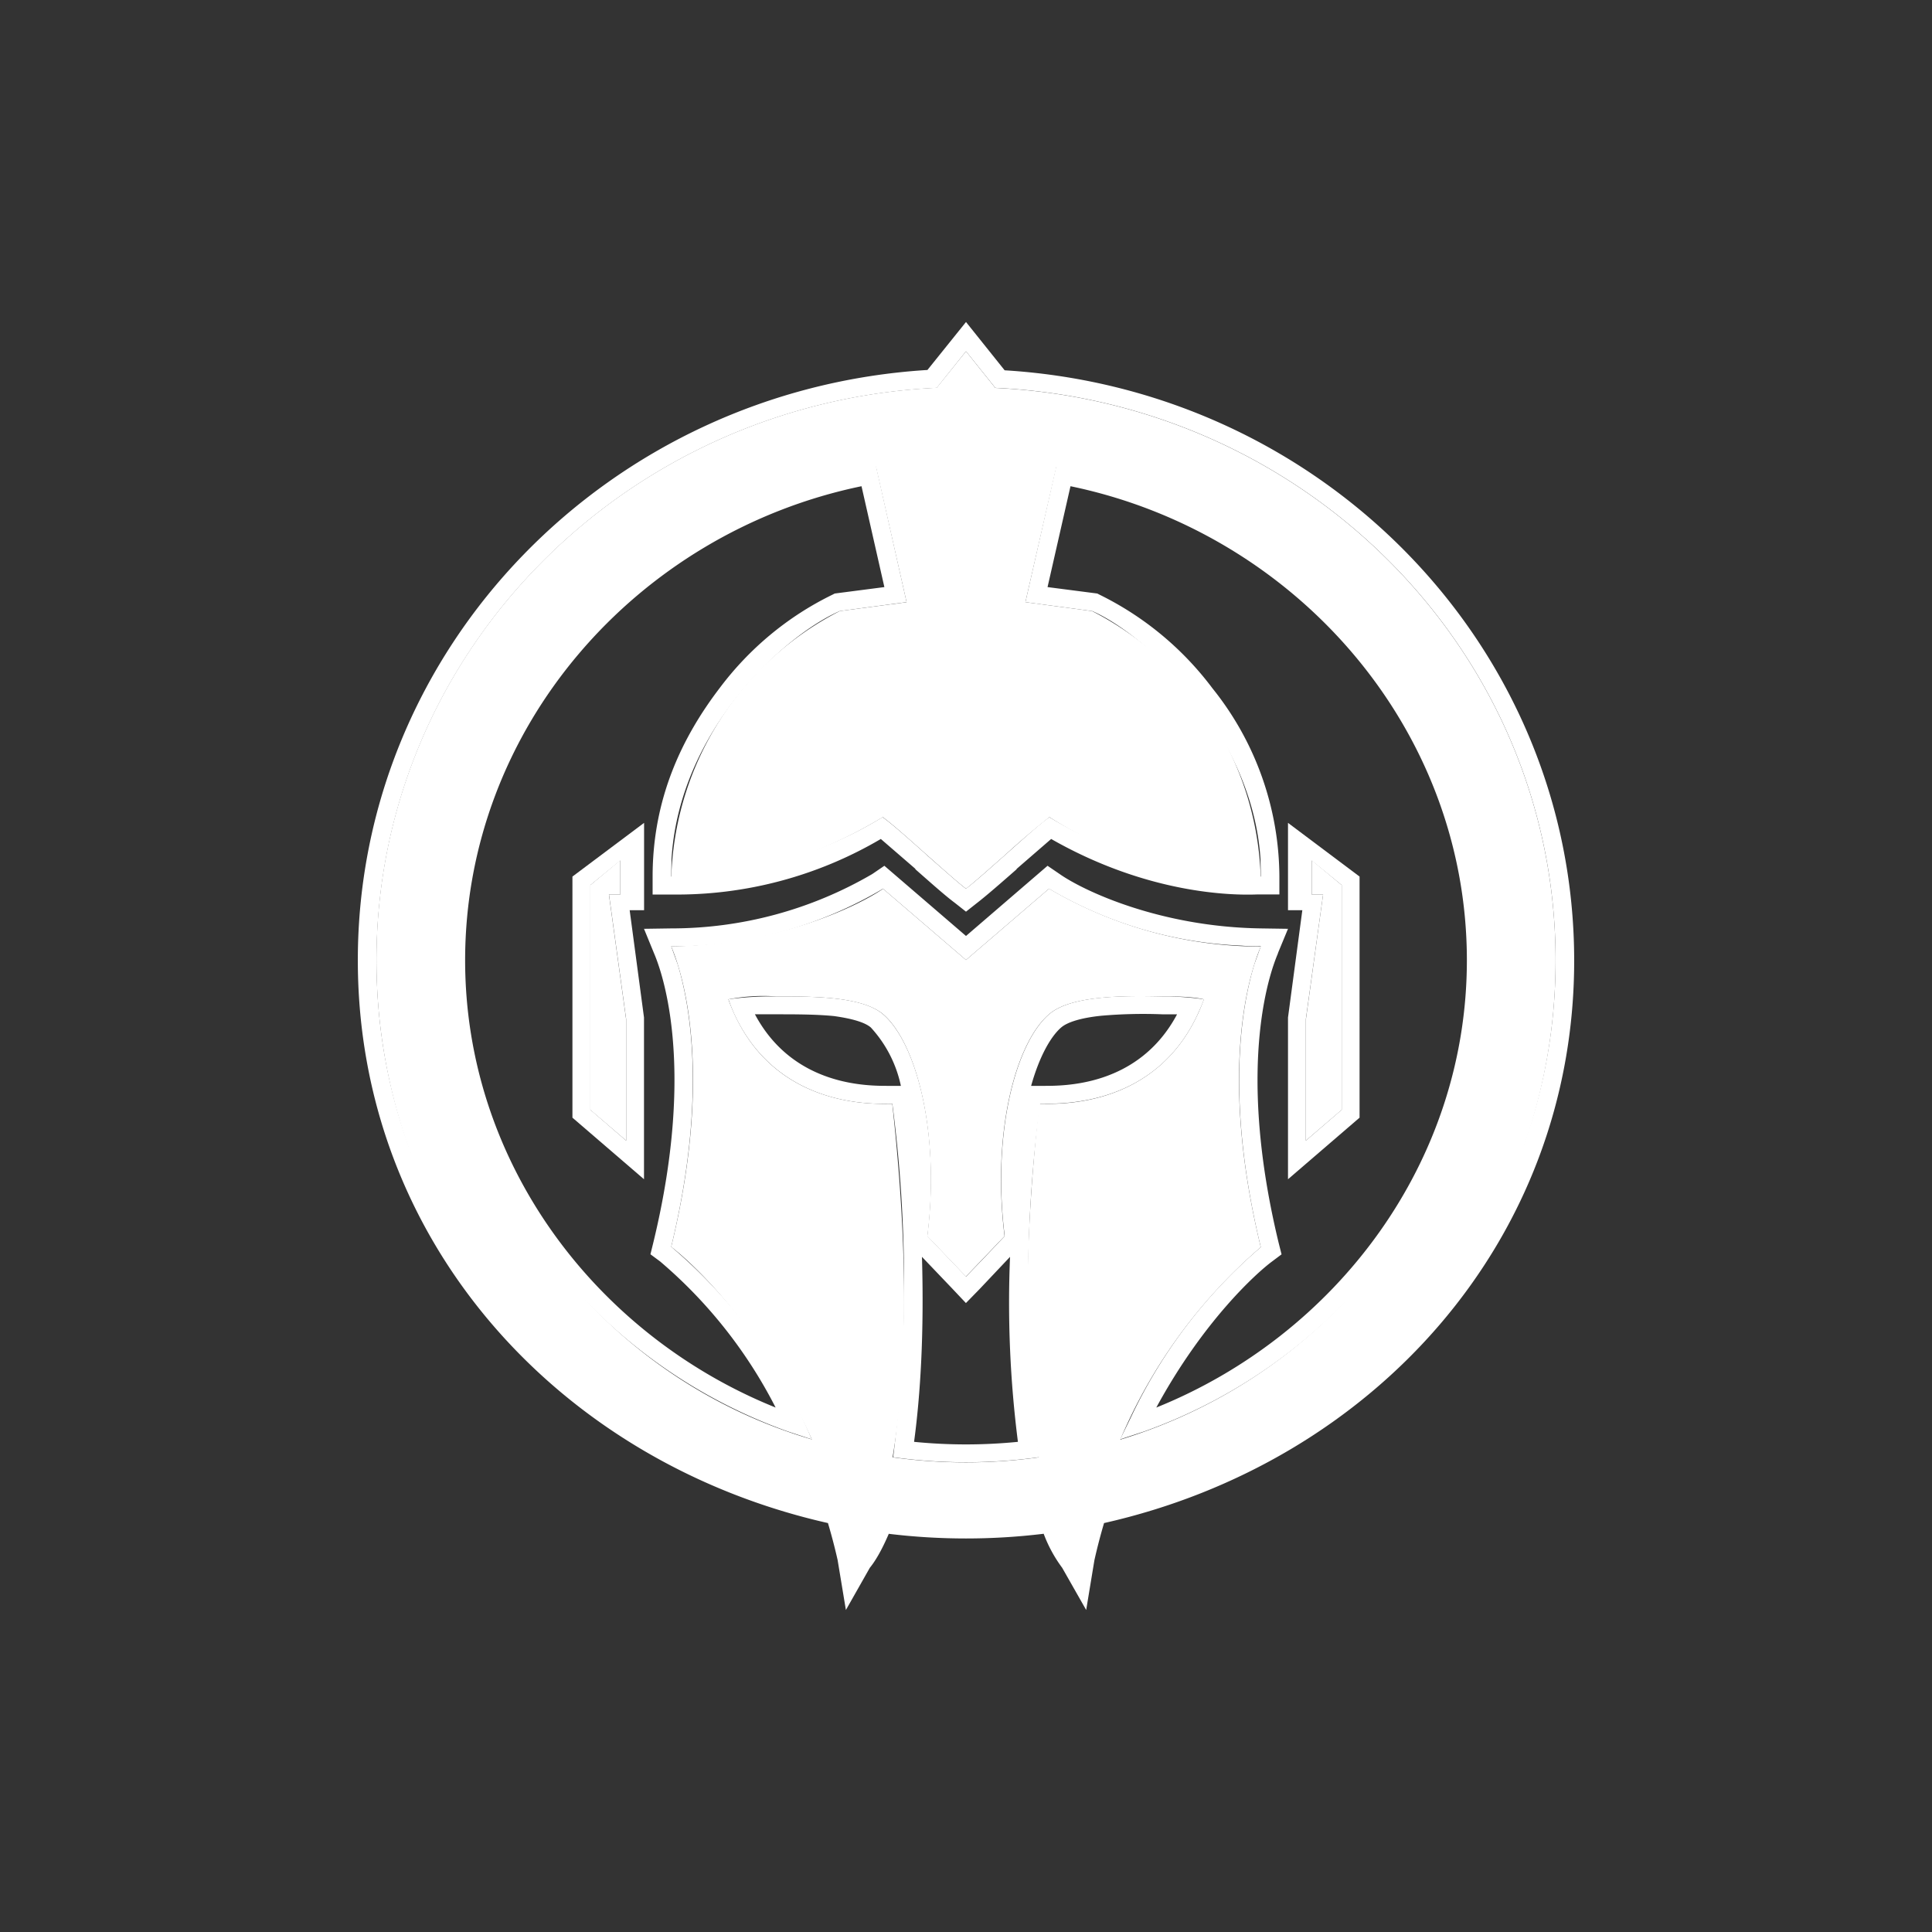 <svg xmlns="http://www.w3.org/2000/svg" width="24" height="24" fill="none" viewBox="0 0 24 24">
    <rect x="0" y="0" width="24" height="24" fill="#333333" stroke="none"/>
    <path fill="#fff" d="M7.333 13.787v-2.792l.373-.31v.426h-.142l.213 1.547v1.51z"/>
    <path fill="#fff" d="m7.111 10.889.89-.667v1.085h-.179L8 12.64v2.009l-.889-.765zm.454.222h.142v-.422l-.373.306v2.791l.444.383v-1.511zm9.102 2.676v-2.792l-.373-.31v.426h.142l-.213 1.547v1.51z"/>
    <path fill="#fff" d="M16.889 10.889 16 10.222v1.085h.178L16 12.64v2.009l.889-.765zm-.453.222h-.143v-.422l.374.306v2.791l-.445.383v-1.511z"/>
    <path fill="#fff" d="M10.965 10.15c.129.094.346.29.555.476.187.165.365.325.48.414.116-.09.293-.25.48-.414q.27-.247.556-.475a5.05 5.05 0 0 0 2.578.782h.048a3.85 3.85 0 0 0-2.097-3.342l-.827-.111.387-1.69c3.004.52 5.289 3.067 5.289 6.139 0 2.8-1.894 5.16-4.498 5.955.39-.92.988-1.74 1.746-2.391-.569-2.342-.075-3.556 0-3.734a5.2 5.2 0 0 1-2.63-.72L12 11.925l-1.03-.884c-.334.23-1.334.697-2.632.715.076.182.569 1.396 0 3.733.258.196 1.111.978 1.747 2.392a6.26 6.26 0 0 1-4.494-5.947c0-3.071 2.28-5.622 5.29-6.138l.381 1.685-.83.11a3.85 3.85 0 0 0-2.094 3.339h.053c.285.013 1.36-.045 2.574-.778m-.498 8.747q.087.287.16.6c.075-.089.169-.257.258-.524.74.11 1.491.11 2.23 0 .09.267.183.435.259.524.044-.204.102-.409.16-.6 3.31-.684 5.79-3.542 5.79-6.968 0-3.814-3.084-6.93-6.96-7.112L12 4.364l-.364.453C7.76 5 4.676 8.115 4.676 11.928c0 3.423 2.48 6.285 5.79 6.97m2.444-.795a6.6 6.6 0 0 1-1.822 0c.16-.934.222-2.347-.004-4.391h-.036c-.28.004-1.524.018-2-1.298q.293-.057.591-.036c.471 0 1.071 0 1.334.223.409.355.706 1.466.546 2.755l.48.502.48-.502c-.16-1.289.138-2.4.551-2.755.267-.236.93-.232 1.405-.223h.084c.21 0 .37.018.436.036-.48 1.316-1.725 1.302-2 1.298h-.045c-.226 2.044-.164 3.462-.008 4.39z"/>
    <path fill="#fff" fill-rule="evenodd" d="m11.369 10.791-.427-.369a5 5 0 0 1-2.604.69h-.231v-.223c0-.978.373-1.738.83-2.338.37-.494.85-.894 1.405-1.164l.027-.014.617-.08-.284-1.253c-2.791.578-4.924 3-4.924 5.889 0 2.507 1.617 4.653 3.857 5.556A5.9 5.9 0 0 0 8.2 15.67l-.12-.089.035-.142c.552-2.275.076-3.44.01-3.596L8 11.538l.333-.005a4.95 4.95 0 0 0 2.502-.675l.151-.103 1.014.872 1.013-.872.151.103c.298.209 1.25.658 2.503.675l.333.005-.125.302v.004c-.066.156-.542 1.32.01 3.6l.035.138-.12.09c-.196.146-.854.741-1.436 1.813 2.24-.903 3.858-3.05 3.858-5.556 0-2.885-2.133-5.311-4.924-5.889l-.285 1.253.618.08.027.014a3.9 3.9 0 0 1 1.404 1.164 3.76 3.76 0 0 1 .831 2.338v.222h-.275c-.312.013-1.36-.004-2.56-.689l-.427.37-.004.008c-.178.156-.365.32-.485.413l-.142.112-.142-.112c-.12-.089-.307-.257-.485-.413zm.15-.164c.188.164.365.324.48.413.117-.089.294-.249.48-.413.21-.187.428-.383.556-.476a5.06 5.06 0 0 0 2.578.738h.05l-.005-.222c-.103-1.556-1.422-2.787-2.09-3.076l-.83-.111.386-1.702c3.005.515 5.33 3.084 5.33 6.151 0 2.689-1.792 4.978-4.24 5.853l-.299.098.134-.275c.382-.81.932-1.53 1.613-2.112-.458-1.893-.222-3.049-.08-3.515l.08-.223h-.009q-.119.002-.23-.008a5.1 5.1 0 0 1-2.392-.707L12 11.925l-1.031-.885a5.1 5.1 0 0 1-2.631.716l.08.222c.142.466.377 1.622-.08 3.51a6.3 6.3 0 0 1 1.746 2.392l-.297-.098c-2.45-.875-4.24-3.164-4.24-5.849 0-3.07 2.324-5.64 5.333-6.155l.382 1.702-.831.111c-.667.289-1.987 1.458-2.089 3.076l-.004.222h.226a5.1 5.1 0 0 0 2.4-.738c.13.094.347.289.556.476m-.968 8.4-.085-.294c-3.31-.684-5.79-3.378-5.79-6.8 0-3.817 3.084-6.933 6.96-7.115L12 4.364l.364.454c3.876.182 6.96 3.298 6.96 7.111 0 3.422-2.48 6.12-5.79 6.8q-.093.299-.16.604a1.3 1.3 0 0 1-.165-.288 3 3 0 0 1-.09-.24 7.6 7.6 0 0 1-2.235 0l-.089.24q-.095.2-.168.288l-.076-.31zm.489.026q-.121.282-.236.423l-.297.524-.103-.622a7 7 0 0 0-.12-.458c-3.346-.756-5.84-3.507-5.84-6.991 0-3.898 3.125-7.089 7.076-7.333L12 4l.48.6c3.951.24 7.075 3.431 7.075 7.333 0 3.48-2.493 6.232-5.84 6.987a7 7 0 0 0-.12.462l-.102.618-.298-.524a1.7 1.7 0 0 1-.23-.423 8 8 0 0 1-1.93 0zm.044-5.342c.191 1.457.194 2.933.01 4.391a6.6 6.6 0 0 0 1.813 0l-.031-.222a17.2 17.2 0 0 1 .044-4.169h.031c.267 0 1.387.018 1.916-1.089.03-.066.062-.133.088-.209a4 4 0 0 0-.435-.035h-.085c-.475-.01-1.133-.014-1.404.222-.413.356-.711 1.467-.551 2.755q-.239.254-.48.503l-.48-.503c.16-1.288-.138-2.4-.551-2.755-.258-.222-.858-.222-1.33-.222h-.101a4 4 0 0 0-.49.035q.037.109.085.21c.53 1.106 1.65 1.093 1.911 1.088h.045zM9.378 12.6c.48.902 1.413.889 1.666.889h.147a1.54 1.54 0 0 0-.373-.725q-.107-.093-.458-.142c-.227-.022-.48-.022-.72-.022zm2.075 3.013c.027.947-.018 1.703-.098 2.298q.644.064 1.29 0-.146-1.145-.098-2.298l-.378.4-.17.174-.168-.178zm1.356-2.124c.102-.365.244-.614.373-.725.076-.066.245-.12.498-.146a6 6 0 0 1 .755-.018h.187c-.48.902-1.413.889-1.666.889z" clip-rule="evenodd"/>
</svg>
